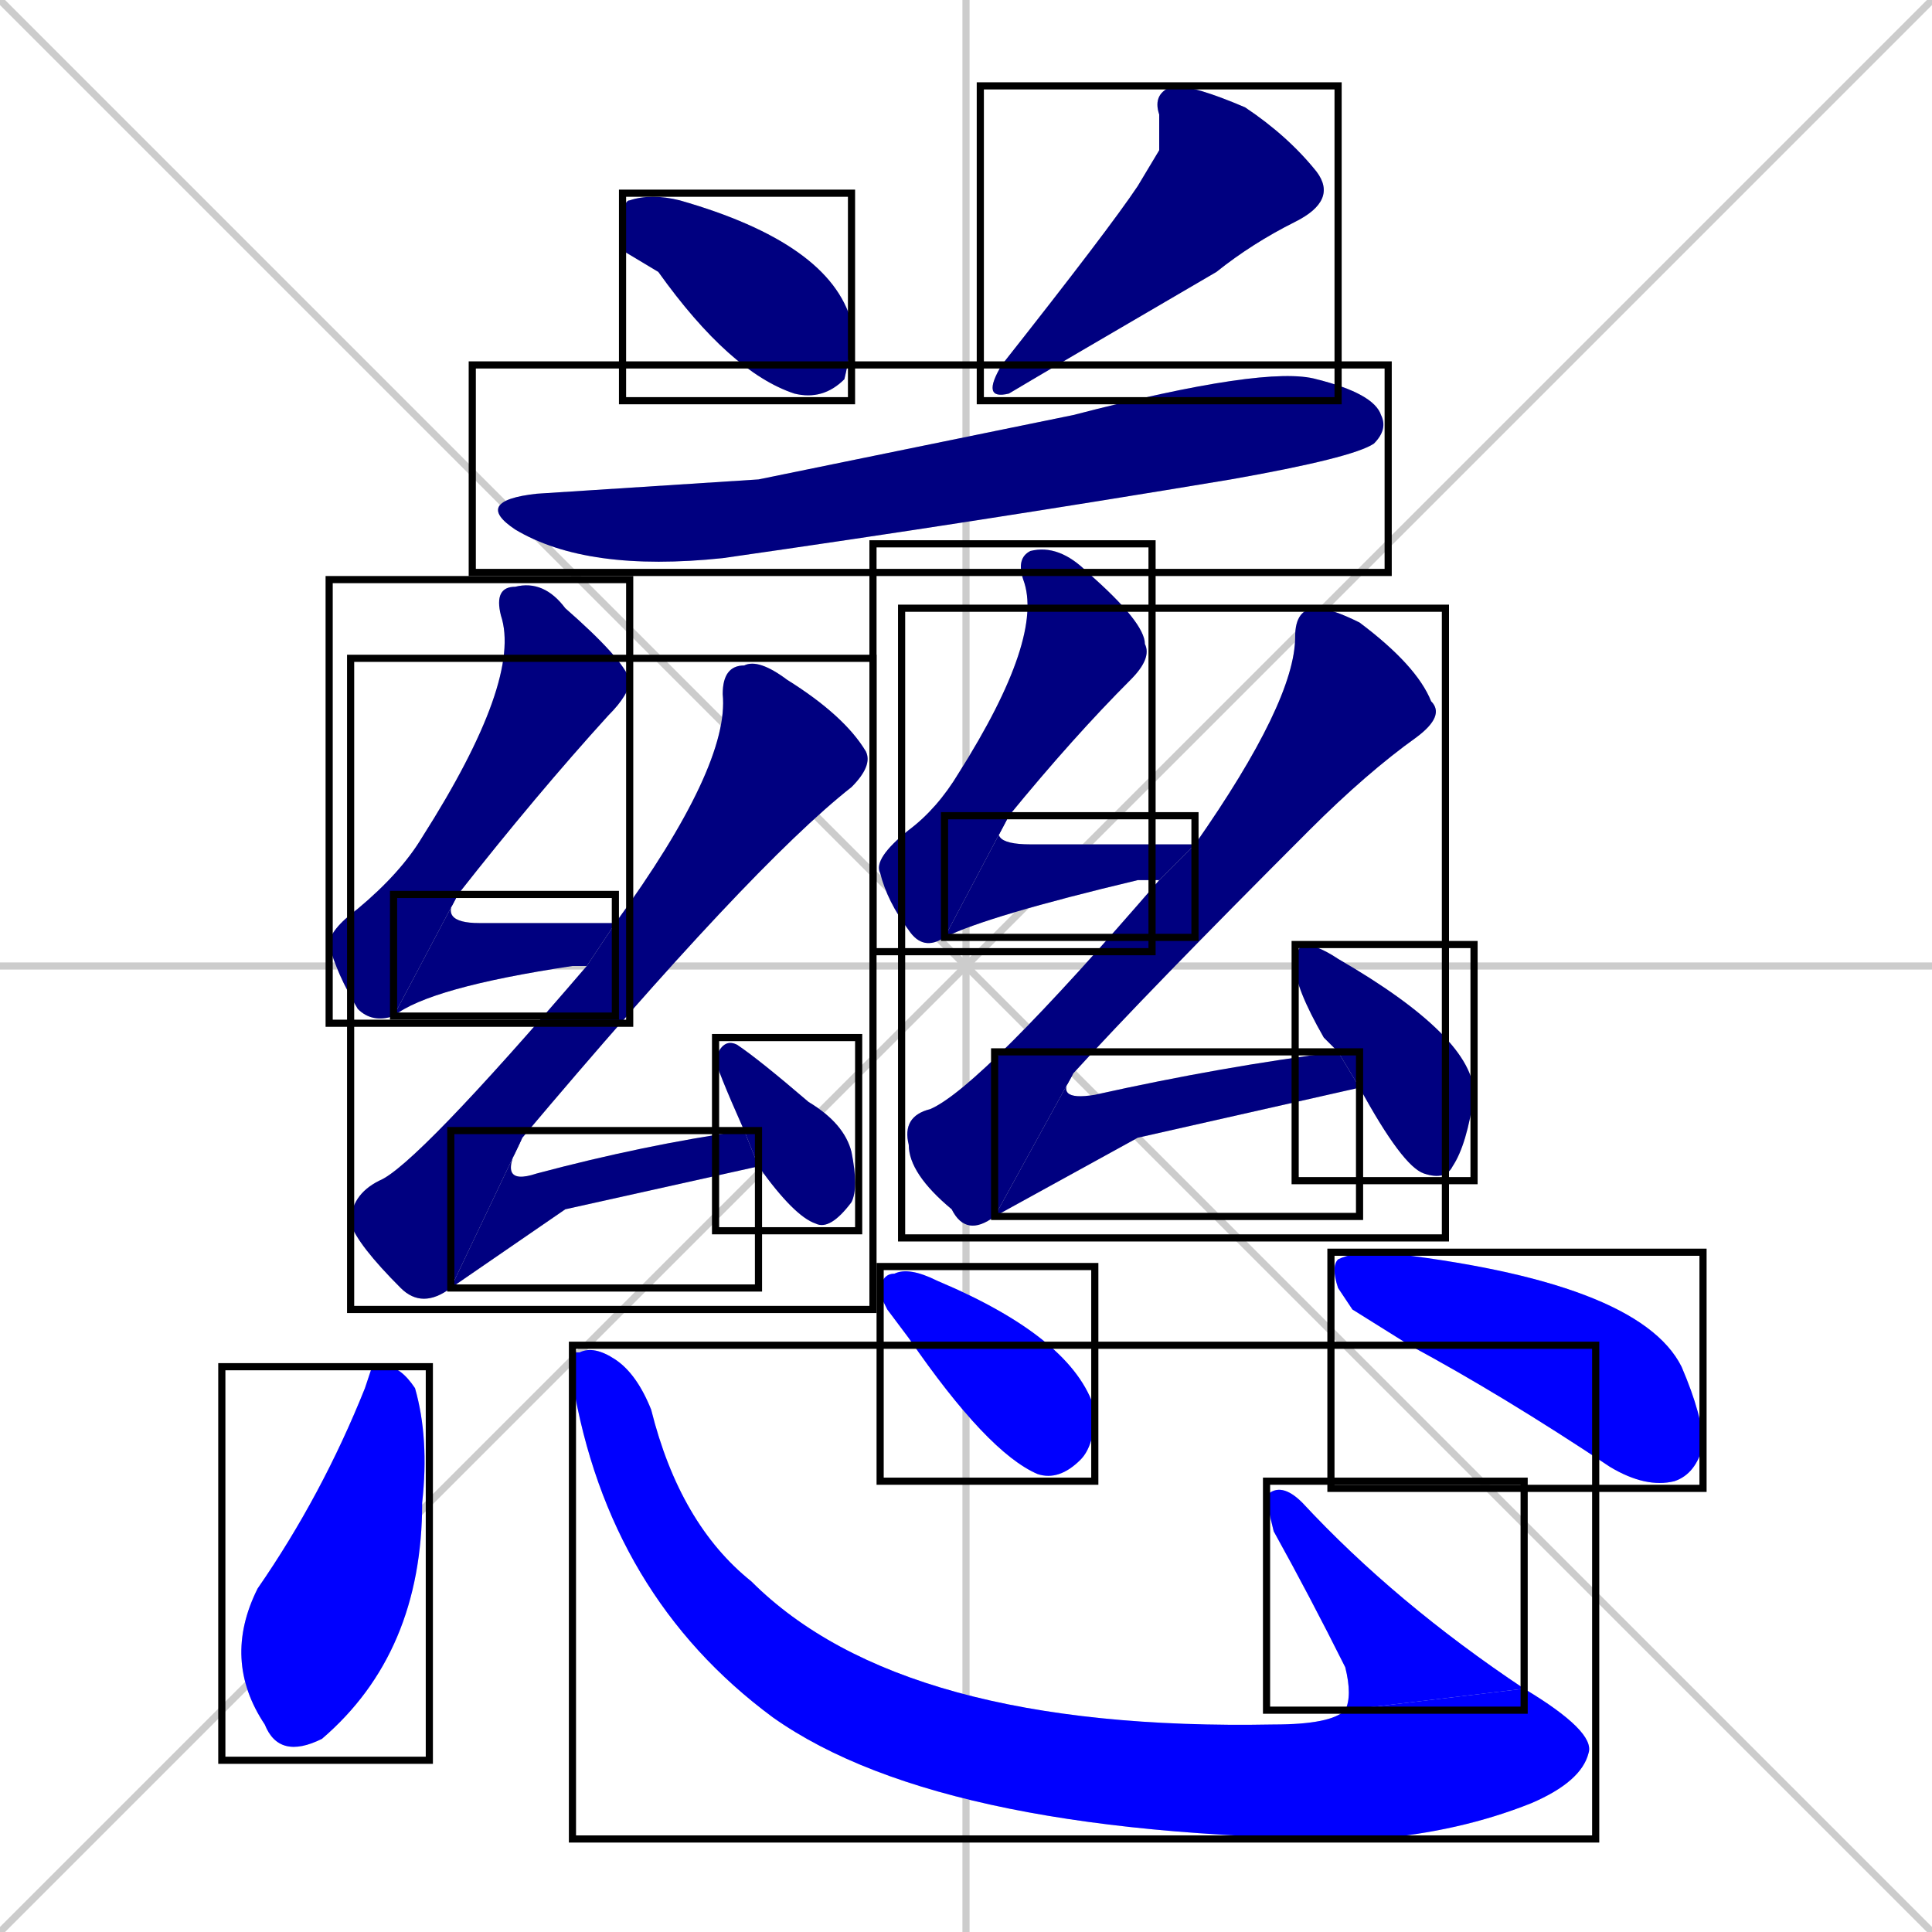 <svg xmlns="http://www.w3.org/2000/svg" xmlns:xlink="http://www.w3.org/1999/xlink" width="270" height="270"><defs><clipPath id="clip-mask-1"><use xlink:href="#rect-1" /></clipPath><clipPath id="clip-mask-2"><use xlink:href="#rect-2" /></clipPath><clipPath id="clip-mask-3"><use xlink:href="#rect-3" /></clipPath><clipPath id="clip-mask-4"><use xlink:href="#rect-4" /></clipPath><clipPath id="clip-mask-5"><use xlink:href="#rect-5" /></clipPath><clipPath id="clip-mask-6"><use xlink:href="#rect-6" /></clipPath><clipPath id="clip-mask-7"><use xlink:href="#rect-7" /></clipPath><clipPath id="clip-mask-8"><use xlink:href="#rect-8" /></clipPath><clipPath id="clip-mask-9"><use xlink:href="#rect-9" /></clipPath><clipPath id="clip-mask-10"><use xlink:href="#rect-10" /></clipPath><clipPath id="clip-mask-11"><use xlink:href="#rect-11" /></clipPath><clipPath id="clip-mask-12"><use xlink:href="#rect-12" /></clipPath><clipPath id="clip-mask-13"><use xlink:href="#rect-13" /></clipPath><clipPath id="clip-mask-14"><use xlink:href="#rect-14" /></clipPath><clipPath id="clip-mask-15"><use xlink:href="#rect-15" /></clipPath><clipPath id="clip-mask-16"><use xlink:href="#rect-16" /></clipPath><clipPath id="clip-mask-17"><use xlink:href="#rect-17" /></clipPath><clipPath id="clip-mask-18"><use xlink:href="#rect-18" /></clipPath></defs><path d="M 0 0 L 270 270 M 270 0 L 0 270 M 135 0 L 135 270 M 0 135 L 270 135" stroke="#CCCCCC" /><path d="M 87 35 L 87 32 Q 87 28 88 28 Q 91 27 95 28 Q 116 34 119 45 Q 119 49 118 53 Q 115 56 111 55 Q 102 52 92 38" fill="#CCCCCC"/><path d="M 162 21 L 162 16 Q 161 13 164 12 Q 167 12 174 15 Q 180 19 184 24 Q 187 28 181 31 Q 175 34 170 38 Q 146 52 141 55 Q 137 56 140 51 Q 155 32 159 26" fill="#CCCCCC"/><path d="M 106 67 L 150 58 Q 177 51 184 53 Q 192 55 193 58 Q 194 60 192 62 Q 189 64 172 67 Q 136 73 101 78 Q 82 80 72 74 Q 66 70 75 69" fill="#CCCCCC"/><path d="M 55 142 Q 52 143 50 141 Q 47 136 46 132 Q 46 130 50 127 Q 56 122 59 117 Q 73 95 70 86 Q 69 82 72 82 Q 76 81 79 85 Q 87 92 88 95 Q 88 97 85 100 Q 75 111 64 125" fill="#CCCCCC"/><path d="M 82 135 Q 81 135 80 135 Q 60 138 55 142 L 64 125 Q 61 129 67 129 Q 76 129 86 129" fill="#CCCCCC"/><path d="M 63 180 Q 59 183 56 180 Q 50 174 49 171 Q 49 167 53 165 Q 58 163 82 135 L 86 129 Q 102 107 101 97 Q 101 93 104 93 Q 106 92 110 95 Q 118 100 121 105 Q 122 107 119 110 Q 105 121 73 159" fill="#CCCCCC"/><path d="M 79 169 L 63 180 L 73 159 Q 69 166 75 164 Q 90 160 104 158 L 106 163" fill="#CCCCCC"/><path d="M 104 158 Q 100 149 100 148 Q 101 145 103 146 Q 106 148 113 154 Q 118 157 119 161 Q 120 166 119 168 Q 116 172 114 171 Q 111 170 106 163" fill="#CCCCCC"/><path d="M 132 131 Q 129 133 127 130 Q 124 126 123 122 Q 122 120 127 116 Q 131 113 134 108 Q 146 89 143 81 Q 142 78 144 77 Q 148 76 152 80 Q 160 87 160 90 Q 161 92 158 95 Q 150 103 141 114" fill="#CCCCCC"/><path d="M 162 123 Q 160 123 159 123 Q 138 128 132 131 L 141 114 Q 137 118 144 118 Q 154 118 167 118" fill="#CCCCCC"/><path d="M 139 170 Q 135 173 133 169 Q 127 164 127 160 Q 126 156 130 155 Q 137 152 162 123 L 167 118 Q 181 98 181 89 Q 181 85 184 85 Q 186 85 190 87 Q 198 93 200 98 Q 202 100 198 103 Q 191 108 183 116 Q 160 139 150 150" fill="#CCCCCC"/><path d="M 159 159 L 139 170 L 150 150 Q 147 154 153 153 Q 171 149 187 147 L 190 152" fill="#CCCCCC"/><path d="M 187 147 Q 186 146 185 145 Q 181 138 181 135 Q 181 133 182 132 Q 184 132 187 134 Q 206 145 206 153 Q 205 160 203 163 Q 202 165 199 164 Q 196 163 190 152" fill="#CCCCCC"/><path d="M 52 191 L 54 191 Q 56 191 58 194 Q 60 201 59 210 Q 59 231 45 243 Q 39 246 37 241 Q 31 232 36 222 Q 45 209 51 194" fill="#CCCCCC"/><path d="M 80 189 L 81 189 Q 83 188 86 190 Q 89 192 91 197 Q 95 213 105 221 Q 126 242 178 241 Q 186 241 188 239 L 213 236 Q 223 242 222 245 Q 221 249 214 252 Q 204 256 192 257 Q 132 257 108 240 Q 85 223 80 193" fill="#CCCCCC"/><path d="M 188 239 Q 189 237 188 233 Q 183 223 178 214 Q 177 210 177 209 Q 179 207 182 210 Q 195 224 213 236" fill="#CCCCCC"/><path d="M 124 183 L 123 181 Q 123 178 125 178 Q 127 177 131 179 Q 150 187 153 197 Q 153 202 151 204 Q 148 207 145 206 Q 138 203 127 187" fill="#CCCCCC"/><path d="M 189 183 L 187 180 Q 186 177 187 176 Q 189 175 193 175 Q 229 179 235 191 Q 238 198 238 202 Q 237 206 234 207 Q 230 208 225 205 Q 210 195 197 188" fill="#CCCCCC"/><path d="M 87 35 L 87 32 Q 87 28 88 28 Q 91 27 95 28 Q 116 34 119 45 Q 119 49 118 53 Q 115 56 111 55 Q 102 52 92 38" fill="#000080" clip-path="url(#clip-mask-1)" /><path d="M 162 21 L 162 16 Q 161 13 164 12 Q 167 12 174 15 Q 180 19 184 24 Q 187 28 181 31 Q 175 34 170 38 Q 146 52 141 55 Q 137 56 140 51 Q 155 32 159 26" fill="#000080" clip-path="url(#clip-mask-2)" /><path d="M 106 67 L 150 58 Q 177 51 184 53 Q 192 55 193 58 Q 194 60 192 62 Q 189 64 172 67 Q 136 73 101 78 Q 82 80 72 74 Q 66 70 75 69" fill="#000080" clip-path="url(#clip-mask-3)" /><path d="M 55 142 Q 52 143 50 141 Q 47 136 46 132 Q 46 130 50 127 Q 56 122 59 117 Q 73 95 70 86 Q 69 82 72 82 Q 76 81 79 85 Q 87 92 88 95 Q 88 97 85 100 Q 75 111 64 125" fill="#000080" clip-path="url(#clip-mask-4)" /><path d="M 82 135 Q 81 135 80 135 Q 60 138 55 142 L 64 125 Q 61 129 67 129 Q 76 129 86 129" fill="#000080" clip-path="url(#clip-mask-5)" /><path d="M 63 180 Q 59 183 56 180 Q 50 174 49 171 Q 49 167 53 165 Q 58 163 82 135 L 86 129 Q 102 107 101 97 Q 101 93 104 93 Q 106 92 110 95 Q 118 100 121 105 Q 122 107 119 110 Q 105 121 73 159" fill="#000080" clip-path="url(#clip-mask-6)" /><path d="M 79 169 L 63 180 L 73 159 Q 69 166 75 164 Q 90 160 104 158 L 106 163" fill="#000080" clip-path="url(#clip-mask-7)" /><path d="M 104 158 Q 100 149 100 148 Q 101 145 103 146 Q 106 148 113 154 Q 118 157 119 161 Q 120 166 119 168 Q 116 172 114 171 Q 111 170 106 163" fill="#000080" clip-path="url(#clip-mask-8)" /><path d="M 132 131 Q 129 133 127 130 Q 124 126 123 122 Q 122 120 127 116 Q 131 113 134 108 Q 146 89 143 81 Q 142 78 144 77 Q 148 76 152 80 Q 160 87 160 90 Q 161 92 158 95 Q 150 103 141 114" fill="#000080" clip-path="url(#clip-mask-9)" /><path d="M 162 123 Q 160 123 159 123 Q 138 128 132 131 L 141 114 Q 137 118 144 118 Q 154 118 167 118" fill="#000080" clip-path="url(#clip-mask-10)" /><path d="M 139 170 Q 135 173 133 169 Q 127 164 127 160 Q 126 156 130 155 Q 137 152 162 123 L 167 118 Q 181 98 181 89 Q 181 85 184 85 Q 186 85 190 87 Q 198 93 200 98 Q 202 100 198 103 Q 191 108 183 116 Q 160 139 150 150" fill="#000080" clip-path="url(#clip-mask-11)" /><path d="M 159 159 L 139 170 L 150 150 Q 147 154 153 153 Q 171 149 187 147 L 190 152" fill="#000080" clip-path="url(#clip-mask-12)" /><path d="M 187 147 Q 186 146 185 145 Q 181 138 181 135 Q 181 133 182 132 Q 184 132 187 134 Q 206 145 206 153 Q 205 160 203 163 Q 202 165 199 164 Q 196 163 190 152" fill="#000080" clip-path="url(#clip-mask-13)" /><path d="M 52 191 L 54 191 Q 56 191 58 194 Q 60 201 59 210 Q 59 231 45 243 Q 39 246 37 241 Q 31 232 36 222 Q 45 209 51 194" fill="#0000ff" clip-path="url(#clip-mask-14)" /><path d="M 80 189 L 81 189 Q 83 188 86 190 Q 89 192 91 197 Q 95 213 105 221 Q 126 242 178 241 Q 186 241 188 239 L 213 236 Q 223 242 222 245 Q 221 249 214 252 Q 204 256 192 257 Q 132 257 108 240 Q 85 223 80 193" fill="#0000ff" clip-path="url(#clip-mask-15)" /><path d="M 188 239 Q 189 237 188 233 Q 183 223 178 214 Q 177 210 177 209 Q 179 207 182 210 Q 195 224 213 236" fill="#0000ff" clip-path="url(#clip-mask-16)" /><path d="M 124 183 L 123 181 Q 123 178 125 178 Q 127 177 131 179 Q 150 187 153 197 Q 153 202 151 204 Q 148 207 145 206 Q 138 203 127 187" fill="#0000ff" clip-path="url(#clip-mask-17)" /><path d="M 189 183 L 187 180 Q 186 177 187 176 Q 189 175 193 175 Q 229 179 235 191 Q 238 198 238 202 Q 237 206 234 207 Q 230 208 225 205 Q 210 195 197 188" fill="#0000ff" clip-path="url(#clip-mask-18)" /><rect x="87" y="27" width="32" height="29" id="rect-1" fill="transparent" stroke="#000000"><animate attributeName="x" from="55" to="87" dur="0.119" begin="0; animate18.end + 1s" id="animate1" fill="freeze"/></rect><rect x="137" y="12" width="50" height="44" id="rect-2" fill="transparent" stroke="#000000"><set attributeName="y" to="-32" begin="0; animate18.end + 1s" /><animate attributeName="y" from="-32" to="12" dur="0.163" begin="animate1.end + 0.5" id="animate2" fill="freeze"/></rect><rect x="66" y="51" width="128" height="29" id="rect-3" fill="transparent" stroke="#000000"><set attributeName="x" to="-62" begin="0; animate18.end + 1s" /><animate attributeName="x" from="-62" to="66" dur="0.474" begin="animate2.end + 0.5" id="animate3" fill="freeze"/></rect><rect x="46" y="81" width="42" height="62" id="rect-4" fill="transparent" stroke="#000000"><set attributeName="y" to="19" begin="0; animate18.end + 1s" /><animate attributeName="y" from="19" to="81" dur="0.230" begin="animate3.end + 0.5" id="animate4" fill="freeze"/></rect><rect x="55" y="125" width="31" height="17" id="rect-5" fill="transparent" stroke="#000000"><set attributeName="x" to="24" begin="0; animate18.end + 1s" /><animate attributeName="x" from="24" to="55" dur="0.115" begin="animate4.end" id="animate5" fill="freeze"/></rect><rect x="49" y="92" width="73" height="91" id="rect-6" fill="transparent" stroke="#000000"><set attributeName="y" to="1" begin="0; animate18.end + 1s" /><animate attributeName="y" from="1" to="92" dur="0.337" begin="animate5.end + 0.5" id="animate6" fill="freeze"/></rect><rect x="63" y="158" width="43" height="22" id="rect-7" fill="transparent" stroke="#000000"><set attributeName="x" to="20" begin="0; animate18.end + 1s" /><animate attributeName="x" from="20" to="63" dur="0.159" begin="animate6.end" id="animate7" fill="freeze"/></rect><rect x="100" y="145" width="20" height="27" id="rect-8" fill="transparent" stroke="#000000"><set attributeName="y" to="118" begin="0; animate18.end + 1s" /><animate attributeName="y" from="118" to="145" dur="0.100" begin="animate7.end + 0.5" id="animate8" fill="freeze"/></rect><rect x="122" y="76" width="39" height="57" id="rect-9" fill="transparent" stroke="#000000"><set attributeName="y" to="19" begin="0; animate18.end + 1s" /><animate attributeName="y" from="19" to="76" dur="0.211" begin="animate8.end + 0.5" id="animate9" fill="freeze"/></rect><rect x="132" y="114" width="35" height="17" id="rect-10" fill="transparent" stroke="#000000"><set attributeName="x" to="97" begin="0; animate18.end + 1s" /><animate attributeName="x" from="97" to="132" dur="0.130" begin="animate9.end" id="animate10" fill="freeze"/></rect><rect x="126" y="85" width="76" height="88" id="rect-11" fill="transparent" stroke="#000000"><set attributeName="y" to="-3" begin="0; animate18.end + 1s" /><animate attributeName="y" from="-3" to="85" dur="0.326" begin="animate10.end + 0.5" id="animate11" fill="freeze"/></rect><rect x="139" y="147" width="51" height="23" id="rect-12" fill="transparent" stroke="#000000"><set attributeName="x" to="88" begin="0; animate18.end + 1s" /><animate attributeName="x" from="88" to="139" dur="0.189" begin="animate11.end" id="animate12" fill="freeze"/></rect><rect x="181" y="132" width="25" height="33" id="rect-13" fill="transparent" stroke="#000000"><set attributeName="y" to="99" begin="0; animate18.end + 1s" /><animate attributeName="y" from="99" to="132" dur="0.122" begin="animate12.end + 0.5" id="animate13" fill="freeze"/></rect><rect x="31" y="191" width="29" height="55" id="rect-14" fill="transparent" stroke="#000000"><set attributeName="y" to="136" begin="0; animate18.end + 1s" /><animate attributeName="y" from="136" to="191" dur="0.204" begin="animate13.end + 0.5" id="animate14" fill="freeze"/></rect><rect x="80" y="188" width="143" height="69" id="rect-15" fill="transparent" stroke="#000000"><set attributeName="x" to="-63" begin="0; animate18.end + 1s" /><animate attributeName="x" from="-63" to="80" dur="0.530" begin="animate14.end + 0.5" id="animate15" fill="freeze"/></rect><rect x="177" y="207" width="36" height="32" id="rect-16" fill="transparent" stroke="#000000"><set attributeName="y" to="239" begin="0; animate18.end + 1s" /><animate attributeName="y" from="239" to="207" dur="0.119" begin="animate15.end" id="animate16" fill="freeze"/></rect><rect x="123" y="177" width="30" height="30" id="rect-17" fill="transparent" stroke="#000000"><set attributeName="x" to="93" begin="0; animate18.end + 1s" /><animate attributeName="x" from="93" to="123" dur="0.111" begin="animate16.end + 0.5" id="animate17" fill="freeze"/></rect><rect x="186" y="175" width="52" height="33" id="rect-18" fill="transparent" stroke="#000000"><set attributeName="x" to="134" begin="0; animate18.end + 1s" /><animate attributeName="x" from="134" to="186" dur="0.193" begin="animate17.end + 0.5" id="animate18" fill="freeze"/></rect></svg>